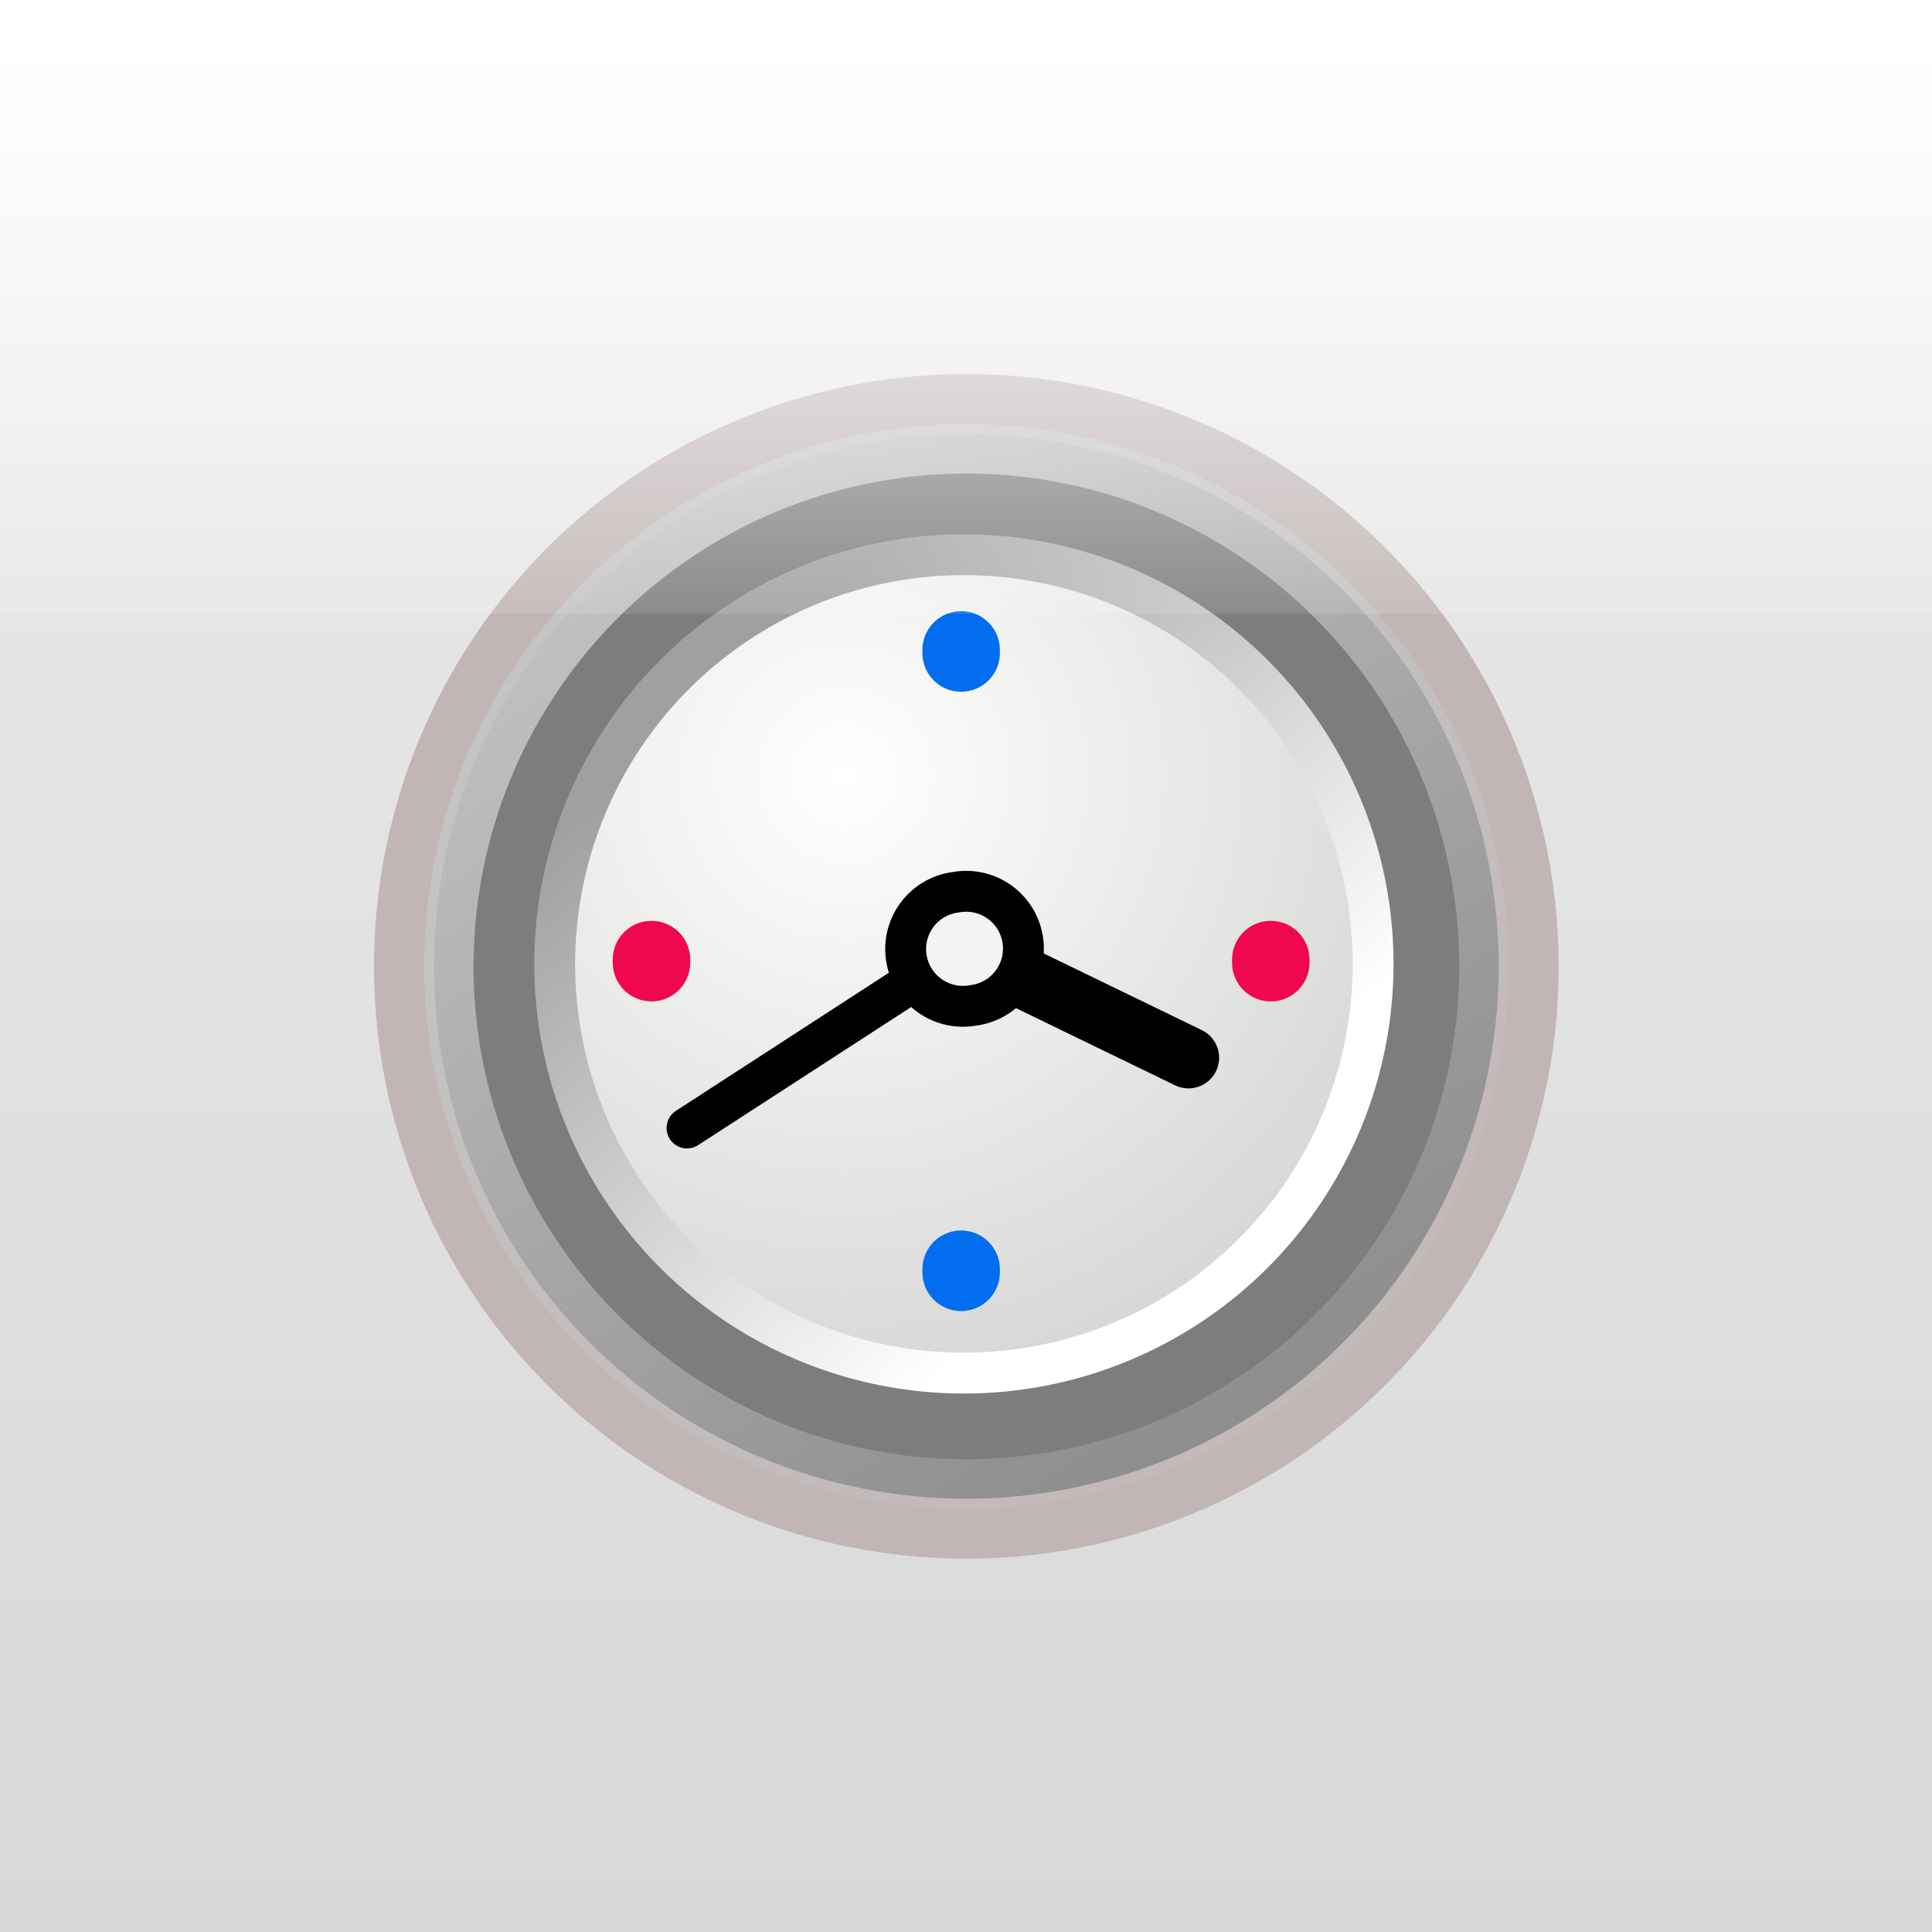 <?xml version="1.0" encoding="UTF-8" standalone="no"?>
<!-- Created with Inkscape (http://www.inkscape.org/) -->
<svg
   xmlns:dc="http://purl.org/dc/elements/1.1/"
   xmlns:cc="http://web.resource.org/cc/"
   xmlns:rdf="http://www.w3.org/1999/02/22-rdf-syntax-ns#"
   xmlns:svg="http://www.w3.org/2000/svg"
   xmlns="http://www.w3.org/2000/svg"
   xmlns:xlink="http://www.w3.org/1999/xlink"
   xmlns:sodipodi="http://sodipodi.sourceforge.net/DTD/sodipodi-0.dtd"
   xmlns:inkscape="http://www.inkscape.org/namespaces/inkscape"
   width="200"
   height="200"
   id="svg3341"
   sodipodi:version="0.32"
   inkscape:version="0.45"
   version="1.0"
   sodipodi:docbase="/home/njp/o-hand/svn/clutter/trunk/toys/fluttr/data"
   sodipodi:docname="picture.svg"
   inkscape:output_extension="org.inkscape.output.svg.inkscape"
   sodipodi:modified="true">
  <rect width="100%" height="100%" fill="#333333" stroke="none"/>
  <defs
     id="defs3343">
    <linearGradient
       id="linearGradient3389">
      <stop
         style="stop-color:#ff0084;stop-opacity:1;"
         offset="0"
         id="stop3391" />
      <stop
         style="stop-color:#9a004f;stop-opacity:1;"
         offset="1"
         id="stop3393" />
    </linearGradient>
    <linearGradient
       id="linearGradient3379">
      <stop
         id="stop3381"
         offset="0"
         style="stop-color:#036def;stop-opacity:1;" />
      <stop
         id="stop3383"
         offset="1"
         style="stop-color:#00306c;stop-opacity:1;" />
    </linearGradient>
    <linearGradient
       id="linearGradient3363">
      <stop
         id="stop3365"
         offset="0"
         style="stop-color:#ffffff;stop-opacity:1;" />
      <stop
         id="stop3367"
         offset="1"
         style="stop-color:#ffffff;stop-opacity:0.116;" />
    </linearGradient>
    <linearGradient
       id="linearGradient3351">
      <stop
         style="stop-color:#ececec;stop-opacity:1;"
         offset="0"
         id="stop3353" />
      <stop
         style="stop-color:#d8d8d8;stop-opacity:1;"
         offset="1"
         id="stop3355" />
    </linearGradient>
    <linearGradient
       inkscape:collect="always"
       xlink:href="#linearGradient3351"
       id="linearGradient3357"
       x1="111.429"
       y1="0"
       x2="111.429"
       y2="200.154"
       gradientUnits="userSpaceOnUse" />
    <linearGradient
       inkscape:collect="always"
       xlink:href="#linearGradient3363"
       id="linearGradient3361"
       gradientUnits="userSpaceOnUse"
       x1="150.714"
       y1="203.922"
       x2="111.429"
       y2="200.154"
       gradientTransform="matrix(1,0,0,0.364,-0.714,126.429)" />
    <linearGradient
       inkscape:collect="always"
       xlink:href="#linearGradient3379"
       id="linearGradient3377"
       x1="111.505"
       y1="77.136"
       x2="111.505"
       y2="121.436"
       gradientUnits="userSpaceOnUse" />
    <linearGradient
       inkscape:collect="always"
       xlink:href="#linearGradient3389"
       id="linearGradient3387"
       gradientUnits="userSpaceOnUse"
       x1="111.505"
       y1="77.136"
       x2="111.505"
       y2="121.436" />
    <linearGradient
       inkscape:collect="always"
       xlink:href="#linearGradient3379"
       id="linearGradient3399"
       gradientUnits="userSpaceOnUse"
       x1="111.505"
       y1="77.136"
       x2="111.505"
       y2="121.436" />
    <linearGradient
       inkscape:collect="always"
       xlink:href="#linearGradient3389"
       id="linearGradient3401"
       gradientUnits="userSpaceOnUse"
       x1="111.505"
       y1="77.136"
       x2="111.505"
       y2="121.436" />
    <linearGradient
       inkscape:collect="always"
       xlink:href="#linearGradient3389"
       id="linearGradient3405"
       gradientUnits="userSpaceOnUse"
       x1="111.505"
       y1="77.136"
       x2="111.505"
       y2="121.436" />
    <linearGradient
       inkscape:collect="always"
       xlink:href="#linearGradient3379"
       id="linearGradient3407"
       gradientUnits="userSpaceOnUse"
       x1="111.505"
       y1="77.136"
       x2="111.505"
       y2="121.436" />
    <linearGradient
       inkscape:collect="always"
       xlink:href="#linearGradient3379"
       id="linearGradient3413"
       gradientUnits="userSpaceOnUse"
       x1="111.505"
       y1="77.136"
       x2="111.505"
       y2="121.436" />
    <linearGradient
       inkscape:collect="always"
       xlink:href="#linearGradient3389"
       id="linearGradient3415"
       gradientUnits="userSpaceOnUse"
       x1="111.505"
       y1="77.136"
       x2="111.505"
       y2="121.436" />
    <linearGradient
       inkscape:collect="always"
       xlink:href="#linearGradient3363"
       id="linearGradient3425"
       x1="129.286"
       y1="-14.712"
       x2="129.286"
       y2="44.428"
       gradientUnits="userSpaceOnUse"
       gradientTransform="translate(0,16)" />
    <linearGradient
       inkscape:collect="always"
       xlink:href="#linearGradient3363"
       id="linearGradient2197"
       gradientUnits="userSpaceOnUse"
       gradientTransform="matrix(0.871,0,0,1,12.441,19.214)"
       x1="129.286"
       y1="-14.712"
       x2="129.286"
       y2="44.428" />
    <linearGradient
       inkscape:collect="always"
       xlink:href="#linearGradient3351"
       id="linearGradient2206"
       gradientUnits="userSpaceOnUse"
       x1="111.429"
       y1="0"
       x2="111.429"
       y2="200.154" />
    <linearGradient
       inkscape:collect="always"
       xlink:href="#linearGradient3379"
       id="linearGradient2208"
       gradientUnits="userSpaceOnUse"
       x1="111.505"
       y1="77.136"
       x2="111.505"
       y2="121.436" />
    <linearGradient
       inkscape:collect="always"
       xlink:href="#linearGradient3389"
       id="linearGradient2210"
       gradientUnits="userSpaceOnUse"
       x1="111.505"
       y1="77.136"
       x2="111.505"
       y2="121.436" />
    <linearGradient
       inkscape:collect="always"
       xlink:href="#linearGradient3363"
       id="linearGradient2212"
       gradientUnits="userSpaceOnUse"
       gradientTransform="matrix(0.871,0,0,1,12.441,19.214)"
       x1="129.286"
       y1="-14.712"
       x2="129.286"
       y2="44.428" />
    <linearGradient
       inkscape:collect="always"
       xlink:href="#linearGradient3363"
       id="linearGradient2215"
       gradientUnits="userSpaceOnUse"
       gradientTransform="matrix(0.581,0,0,1,8.299,19.25)"
       x1="129.286"
       y1="-14.712"
       x2="129.286"
       y2="44.428" />
    <linearGradient
       inkscape:collect="always"
       xlink:href="#linearGradient3351"
       id="linearGradient2221"
       gradientUnits="userSpaceOnUse"
       x1="111.429"
       y1="0"
       x2="111.429"
       y2="200.154"
       gradientTransform="scale(0.667,1)" />
    <linearGradient
       inkscape:collect="always"
       xlink:href="#linearGradient3379"
       id="linearGradient2223"
       gradientUnits="userSpaceOnUse"
       x1="111.505"
       y1="77.136"
       x2="111.505"
       y2="121.436" />
    <linearGradient
       inkscape:collect="always"
       xlink:href="#linearGradient3389"
       id="linearGradient2225"
       gradientUnits="userSpaceOnUse"
       x1="111.505"
       y1="77.136"
       x2="111.505"
       y2="121.436" />
    <radialGradient
       r="11.5"
       fy="31"
       fx="23.75"
       cy="31"
       cx="23.75"
       gradientUnits="userSpaceOnUse"
       id="radialGradient2313"
       xlink:href="#linearGradient4642"
       inkscape:collect="always" />
    <radialGradient
       r="11.5"
       fy="31"
       fx="23.75"
       cy="31"
       cx="23.75"
       gradientUnits="userSpaceOnUse"
       id="radialGradient2280"
       xlink:href="#linearGradient4642"
       inkscape:collect="always" />
    <radialGradient
       r="38.159"
       fy="7.268"
       fx="8.144"
       cy="7.268"
       cx="8.144"
       gradientTransform="matrix(0.968,0,0,1.033,3.354,0.646)"
       gradientUnits="userSpaceOnUse"
       id="radialGradient4056"
       xlink:href="#linearGradient15662"
       inkscape:collect="always" />
    <radialGradient
       r="37.752"
       fy="3.756"
       fx="8.824"
       cy="3.756"
       cx="8.824"
       gradientTransform="matrix(0.968,0,0,1.033,3.354,0.646)"
       gradientUnits="userSpaceOnUse"
       id="radialGradient4054"
       xlink:href="#linearGradient269"
       inkscape:collect="always" />
    <radialGradient
       r="86.708"
       fy="35.737"
       fx="33.967"
       cy="35.737"
       cx="33.967"
       gradientTransform="scale(0.96,1.041)"
       gradientUnits="userSpaceOnUse"
       id="radialGradient4052"
       xlink:href="#linearGradient259"
       inkscape:collect="always" />
    <radialGradient
       r="11.5"
       fy="31"
       fx="23.75"
       cy="31"
       cx="23.75"
       gradientUnits="userSpaceOnUse"
       id="radialGradient4029"
       xlink:href="#linearGradient4642"
       inkscape:collect="always" />
    <linearGradient
       y2="37.964"
       x2="29.94"
       y1="1.39"
       x1="6.526"
       gradientUnits="userSpaceOnUse"
       id="linearGradient4025"
       xlink:href="#linearGradient4650"
       inkscape:collect="always" />
    <linearGradient
       y2="12.373"
       x2="14.409"
       y1="3.362"
       x1="8.088"
       gradientUnits="userSpaceOnUse"
       id="linearGradient4023"
       xlink:href="#linearGradient2111"
       inkscape:collect="always" />
    <linearGradient
       y2="12.373"
       x2="24.309"
       y1="3.362"
       x1="17.987"
       gradientUnits="userSpaceOnUse"
       id="linearGradient4021"
       xlink:href="#linearGradient2111"
       inkscape:collect="always" />
    <linearGradient
       y2="7.423"
       x2="19.359"
       y1="-1.588"
       x1="13.037"
       gradientUnits="userSpaceOnUse"
       id="linearGradient4019"
       xlink:href="#linearGradient2111"
       inkscape:collect="always" />
    <linearGradient
       y2="17.323"
       x2="19.359"
       y1="8.312"
       x1="13.037"
       gradientUnits="userSpaceOnUse"
       id="linearGradient4017"
       xlink:href="#linearGradient2111"
       inkscape:collect="always" />
    <linearGradient
       y2="25.884"
       x2="22.218"
       y1="7.789"
       x1="6.342"
       gradientUnits="userSpaceOnUse"
       id="linearGradient4015"
       xlink:href="#linearGradient42174"
       inkscape:collect="always" />
    <radialGradient
       r="29.293"
       fy="10.045"
       fx="11.902"
       cy="10.045"
       cx="11.902"
       gradientUnits="userSpaceOnUse"
       id="radialGradient4013"
       xlink:href="#linearGradient2145"
       inkscape:collect="always" />
    <linearGradient
       y2="52.091"
       x2="9.886"
       y1="37.197"
       x1="8.916"
       gradientTransform="matrix(1.91,0,0,0.593,-10.062,-1.766)"
       gradientUnits="userSpaceOnUse"
       id="linearGradient4011"
       xlink:href="#linearGradient2152"
       inkscape:collect="always" />
    <linearGradient
       y2="37.964"
       x2="29.94"
       y1="1.39"
       x1="6.526"
       gradientUnits="userSpaceOnUse"
       id="linearGradient4809"
       xlink:href="#linearGradient4650"
       inkscape:collect="always" />
    <linearGradient
       y2="12.373"
       x2="14.409"
       y1="3.362"
       x1="8.088"
       gradientUnits="userSpaceOnUse"
       id="linearGradient4807"
       xlink:href="#linearGradient2111"
       inkscape:collect="always" />
    <linearGradient
       y2="12.373"
       x2="24.309"
       y1="3.362"
       x1="17.987"
       gradientUnits="userSpaceOnUse"
       id="linearGradient4805"
       xlink:href="#linearGradient2111"
       inkscape:collect="always" />
    <linearGradient
       y2="7.423"
       x2="19.359"
       y1="-1.588"
       x1="13.037"
       gradientUnits="userSpaceOnUse"
       id="linearGradient4803"
       xlink:href="#linearGradient2111"
       inkscape:collect="always" />
    <linearGradient
       y2="17.323"
       x2="19.359"
       y1="8.312"
       x1="13.037"
       gradientUnits="userSpaceOnUse"
       id="linearGradient4801"
       xlink:href="#linearGradient2111"
       inkscape:collect="always" />
    <linearGradient
       y2="25.884"
       x2="22.218"
       y1="7.789"
       x1="6.342"
       gradientUnits="userSpaceOnUse"
       id="linearGradient4799"
       xlink:href="#linearGradient42174"
       inkscape:collect="always" />
    <radialGradient
       r="29.293"
       fy="10.045"
       fx="11.902"
       cy="10.045"
       cx="11.902"
       gradientUnits="userSpaceOnUse"
       id="radialGradient4797"
       xlink:href="#linearGradient2145"
       inkscape:collect="always" />
    <linearGradient
       y2="52.091"
       x2="9.886"
       y1="37.197"
       x1="8.916"
       gradientTransform="matrix(1.91,0,0,0.593,-10.062,-1.766)"
       gradientUnits="userSpaceOnUse"
       id="linearGradient4795"
       xlink:href="#linearGradient2152"
       inkscape:collect="always" />
    <radialGradient
       r="11.5"
       fy="31"
       fx="23.75"
       cy="31"
       cx="23.75"
       gradientUnits="userSpaceOnUse"
       id="radialGradient4793"
       xlink:href="#linearGradient4642"
       inkscape:collect="always" />
    <radialGradient
       r="38.159"
       fy="7.268"
       fx="8.144"
       cy="7.268"
       cx="8.144"
       gradientTransform="matrix(0.968,0,0,1.033,3.354,0.646)"
       gradientUnits="userSpaceOnUse"
       id="radialGradient15668"
       xlink:href="#linearGradient15662"
       inkscape:collect="always" />
    <radialGradient
       r="86.708"
       fy="35.737"
       fx="33.967"
       cy="35.737"
       cx="33.967"
       gradientTransform="scale(0.96,1.041)"
       gradientUnits="userSpaceOnUse"
       id="radialGradient15658"
       xlink:href="#linearGradient259"
       inkscape:collect="always" />
    <radialGradient
       r="37.752"
       fy="3.756"
       fx="8.824"
       cy="3.756"
       cx="8.824"
       gradientTransform="matrix(0.968,0,0,1.033,3.354,0.646)"
       gradientUnits="userSpaceOnUse"
       id="radialGradient15656"
       xlink:href="#linearGradient269"
       inkscape:collect="always" />
    <linearGradient
       id="linearGradient259">
      <stop
         style="stop-color:#fafafa;stop-opacity:1;"
         offset="0"
         id="stop260" />
      <stop
         style="stop-color:#bbbbbb;stop-opacity:1;"
         offset="1"
         id="stop261" />
    </linearGradient>
    <linearGradient
       id="linearGradient269">
      <stop
         style="stop-color:#a3a3a3;stop-opacity:1;"
         offset="0"
         id="stop270" />
      <stop
         style="stop-color:#4c4c4c;stop-opacity:1;"
         offset="1"
         id="stop271" />
    </linearGradient>
    <linearGradient
       id="linearGradient15662">
      <stop
         style="stop-color:#ffffff;stop-opacity:1;"
         offset="0"
         id="stop15664" />
      <stop
         style="stop-color:#f8f8f8;stop-opacity:1;"
         offset="1"
         id="stop15666" />
    </linearGradient>
    <linearGradient
       id="linearGradient2152">
      <stop
         style="stop-color:#9aa29a;stop-opacity:1;"
         offset="0"
         id="stop2154" />
      <stop
         style="stop-color:#b5beb5;stop-opacity:1;"
         offset="1"
         id="stop2156" />
    </linearGradient>
    <linearGradient
       id="linearGradient2145">
      <stop
         id="stop2147"
         offset="0"
         style="stop-color:#fffffd;stop-opacity:1;" />
      <stop
         id="stop2149"
         offset="1"
         style="stop-color:#cbcbc9;stop-opacity:1;" />
    </linearGradient>
    <linearGradient
       id="linearGradient42174">
      <stop
         id="stop42176"
         offset="0"
         style="stop-color:#a0a0a0;stop-opacity:1;" />
      <stop
         id="stop42178"
         offset="1"
         style="stop-color:#ffffff;stop-opacity:1;" />
    </linearGradient>
    <linearGradient
       id="linearGradient2111">
      <stop
         id="stop2113"
         offset="0"
         style="stop-color:#838383;stop-opacity:1;" />
      <stop
         id="stop2115"
         offset="1"
         style="stop-color:#000000;stop-opacity:1;" />
    </linearGradient>
    <linearGradient
       id="linearGradient4642"
       inkscape:collect="always">
      <stop
         id="stop4644"
         offset="0"
         style="stop-color:#000000;stop-opacity:1;" />
      <stop
         id="stop4646"
         offset="1"
         style="stop-color:#000000;stop-opacity:0;" />
    </linearGradient>
    <linearGradient
       id="linearGradient4650"
       inkscape:collect="always">
      <stop
         id="stop4652"
         offset="0"
         style="stop-color:#c6c6c6;stop-opacity:1;" />
      <stop
         id="stop4654"
         offset="1"
         style="stop-color:#c6c6c6;stop-opacity:0;" />
    </linearGradient>
    <linearGradient
       y2="609.505"
       x2="302.857"
       y1="366.648"
       x1="302.857"
       gradientTransform="matrix(2.774,0,0,1.97,-1892.179,-872.885)"
       gradientUnits="userSpaceOnUse"
       id="linearGradient6715"
       xlink:href="#linearGradient5048"
       inkscape:collect="always" />
    <linearGradient
       id="linearGradient5048">
      <stop
         id="stop5050"
         offset="0"
         style="stop-color:black;stop-opacity:0;" />
      <stop
         style="stop-color:black;stop-opacity:1;"
         offset="0.5"
         id="stop5056" />
      <stop
         id="stop5052"
         offset="1"
         style="stop-color:black;stop-opacity:0;" />
    </linearGradient>
    <radialGradient
       r="117.143"
       fy="486.648"
       fx="605.714"
       cy="486.648"
       cx="605.714"
       gradientTransform="matrix(2.774,0,0,1.97,-1891.633,-872.885)"
       gradientUnits="userSpaceOnUse"
       id="radialGradient6717"
       xlink:href="#linearGradient5060"
       inkscape:collect="always" />
    <linearGradient
       id="linearGradient5060"
       inkscape:collect="always">
      <stop
         id="stop5062"
         offset="0"
         style="stop-color:black;stop-opacity:1;" />
      <stop
         id="stop5064"
         offset="1"
         style="stop-color:black;stop-opacity:0;" />
    </linearGradient>
    <radialGradient
       r="117.143"
       fy="486.648"
       fx="605.714"
       cy="486.648"
       cx="605.714"
       gradientTransform="matrix(-2.774,0,0,1.97,112.762,-872.885)"
       gradientUnits="userSpaceOnUse"
       id="radialGradient6719"
       xlink:href="#linearGradient5060"
       inkscape:collect="always" />
    <radialGradient
       inkscape:collect="always"
       xlink:href="#linearGradient2145"
       id="radialGradient3638"
       gradientUnits="userSpaceOnUse"
       cx="11.902"
       cy="10.045"
       fx="11.902"
       fy="10.045"
       r="29.293" />
    <linearGradient
       inkscape:collect="always"
       xlink:href="#linearGradient42174"
       id="linearGradient3640"
       gradientUnits="userSpaceOnUse"
       x1="6.342"
       y1="7.789"
       x2="22.218"
       y2="25.884" />
    <linearGradient
       inkscape:collect="always"
       xlink:href="#linearGradient4650"
       id="linearGradient3650"
       gradientUnits="userSpaceOnUse"
       x1="6.526"
       y1="1.39"
       x2="29.94"
       y2="37.964" />
    <linearGradient
       inkscape:collect="always"
       xlink:href="#linearGradient2152"
       id="linearGradient3665"
       gradientUnits="userSpaceOnUse"
       gradientTransform="matrix(11.003,0,0,3.415,-96.25,-48.452)"
       x1="8.916"
       y1="37.197"
       x2="9.886"
       y2="52.091" />
    <linearGradient
       inkscape:collect="always"
       xlink:href="#linearGradient2152"
       id="linearGradient3682"
       gradientUnits="userSpaceOnUse"
       gradientTransform="matrix(11.003,0,0,3.415,-96.25,-48.452)"
       x1="8.916"
       y1="37.197"
       x2="9.886"
       y2="52.091" />
    <radialGradient
       inkscape:collect="always"
       xlink:href="#linearGradient2145"
       id="radialGradient3684"
       gradientUnits="userSpaceOnUse"
       cx="11.902"
       cy="10.045"
       fx="11.902"
       fy="10.045"
       r="29.293" />
    <linearGradient
       inkscape:collect="always"
       xlink:href="#linearGradient42174"
       id="linearGradient3686"
       gradientUnits="userSpaceOnUse"
       x1="6.342"
       y1="7.789"
       x2="22.218"
       y2="25.884" />
    <linearGradient
       inkscape:collect="always"
       xlink:href="#linearGradient4650"
       id="linearGradient3688"
       gradientUnits="userSpaceOnUse"
       x1="6.526"
       y1="1.39"
       x2="29.94"
       y2="37.964" />
  </defs>
  <sodipodi:namedview
     id="base"
     pagecolor="#ffffff"
     bordercolor="#666666"
     borderopacity="1.0"
     gridtolerance="10000"
     guidetolerance="10"
     objecttolerance="10"
     inkscape:pageopacity="0.0"
     inkscape:pageshadow="2"
     inkscape:zoom="1.4"
     inkscape:cx="227.52108"
     inkscape:cy="106.59314"
     inkscape:document-units="px"
     inkscape:current-layer="layer2"
     width="200px"
     height="200px"
     inkscape:window-width="983"
     inkscape:window-height="680"
     inkscape:window-x="8"
     inkscape:window-y="69" />
  <g
     inkscape:groupmode="layer"
     id="layer3"
     sodipodi:insensitive="true">
    <rect
       style="fill:url(#linearGradient2221);fill-opacity:1;stroke:none;stroke-width:6;stroke-linejoin:round;stroke-miterlimit:4;stroke-dasharray:none;stroke-opacity:1"
       id="rect3349"
       width="200"
       height="200"
       x="7.6161299e-14"
       y="0" />
  </g>
  <g
     inkscape:groupmode="layer"
     id="layer2">
    <g
       id="layer6"
       inkscape:label="Shadow"
       transform="matrix(6.714,0,0,6.714,-67.858,-67.858)" />
    <g
       style="display:inline"
       inkscape:label="Base"
       id="g3518"
       transform="matrix(6.714,0,0,6.714,-67.858,-67.858)" />
    <g
       id="g3667"
       transform="matrix(0.761,0,0,0.761,23.936,23.936)">
      <path
         inkscape:r_cy="true"
         inkscape:r_cx="true"
         sodipodi:nodetypes="cccc"
         id="path14341"
         d="M 81.529,25.508 L 30.949,84.302 L 35.382,88.681 L 81.529,25.508 z "
         style="color:#000000;fill:url(#linearGradient3682);fill-opacity:1;fill-rule:evenodd;stroke:none;stroke-width:1;stroke-linecap:butt;stroke-linejoin:miter;marker:none;marker-start:none;marker-mid:none;marker-end:none;stroke-miterlimit:4;stroke-dashoffset:0;stroke-opacity:1;visibility:visible;display:inline;overflow:visible" />
      <path
         inkscape:r_cy="true"
         inkscape:r_cx="true"
         sodipodi:nodetypes="cccc"
         id="path18921"
         d="M 81.105,25.191 L 35.999,87.74 L 42.443,93.429 L 81.105,25.191 z "
         style="fill:#fefefe;fill-opacity:1;fill-rule:evenodd;stroke:none;stroke-width:1;stroke-linecap:butt;stroke-linejoin:miter;stroke-miterlimit:4;stroke-opacity:1" />
      <path
         inkscape:r_cy="true"
         inkscape:r_cx="true"
         transform="matrix(5.13,0,0,5.13,16.637,13.248)"
         d="M 31.161 16.911 A 14.911 14.911 0 1 1  1.339,16.911 A 14.911 14.911 0 1 1  31.161 16.911 z"
         sodipodi:ry="14.910714"
         sodipodi:rx="14.910714"
         sodipodi:cy="16.910715"
         sodipodi:cx="16.25"
         id="path27786"
         style="opacity:1;fill:#7d7d7d;fill-opacity:1;fill-rule:evenodd;stroke:#c1b5b5;stroke-width:1.59;stroke-linecap:round;stroke-linejoin:round;stroke-miterlimit:4;stroke-dasharray:none;stroke-dashoffset:0;stroke-opacity:1"
         sodipodi:type="arc" />
      <path
         inkscape:r_cy="true"
         inkscape:r_cx="true"
         transform="matrix(3.733,0,0,3.733,39.006,36.54)"
         d="M 31.161 16.911 A 14.911 14.911 0 1 1  1.339,16.911 A 14.911 14.911 0 1 1  31.161 16.911 z"
         sodipodi:ry="14.910714"
         sodipodi:rx="14.910714"
         sodipodi:cy="16.910715"
         sodipodi:cx="16.25"
         id="path35549"
         style="fill:url(#radialGradient3684);fill-opacity:1;fill-rule:evenodd;stroke:url(#linearGradient3686);stroke-width:1.489;stroke-linecap:round;stroke-linejoin:round;stroke-miterlimit:4;stroke-dashoffset:0;stroke-opacity:1"
         sodipodi:type="arc" />
      <g
         style="opacity:1"
         inkscape:r_cy="true"
         inkscape:r_cx="true"
         id="g4606"
         transform="matrix(-1.062,-6.817,6.817,-1.062,-36.985,300.875)">
        <path
           inkscape:r_cy="true"
           inkscape:r_cx="true"
           sodipodi:type="arc"
           style="fill:#f3f3f3;fill-opacity:1;fill-rule:evenodd;stroke:#000000;stroke-width:0.87;stroke-linecap:round;stroke-linejoin:round;stroke-miterlimit:4;stroke-dashoffset:0;stroke-opacity:1"
           id="path34778"
           sodipodi:cx="15.1875"
           sodipodi:cy="17.28125"
           sodipodi:rx="1.21875"
           sodipodi:ry="1.21875"
           d="M 16.406 17.281 A 1.219 1.219 0 1 1  13.969,17.281 A 1.219 1.219 0 1 1  16.406 17.281 z"
           transform="matrix(0.926,0,0,0.926,11.996,8.116)" />
        <path
           inkscape:r_cy="true"
           inkscape:r_cx="true"
           style="fill:none;fill-opacity:0.75;fill-rule:evenodd;stroke:#000000;stroke-width:0.806;stroke-linecap:round;stroke-linejoin:miter;stroke-miterlimit:4;stroke-opacity:1"
           d="M 25.56,22.971 L 23.411,18.168"
           id="path35559" />
        <path
           inkscape:r_cy="true"
           inkscape:r_cx="true"
           sodipodi:nodetypes="cc"
           style="fill:none;fill-opacity:0.75;fill-rule:evenodd;stroke:#000000;stroke-width:1.209;stroke-linecap:round;stroke-linejoin:miter;stroke-miterlimit:4;stroke-opacity:1"
           d="M 23.258,28.15 L 25.251,25.275"
           id="path35561" />
      </g>
      <path
         inkscape:r_cy="true"
         inkscape:r_cx="true"
         transform="matrix(8.51,0,0,8.51,-42.871,-8.3)"
         d="M 17.324 7.693 A 0.619 0.619 0 1 1  16.087,7.693 A 0.619 0.619 0 1 1  17.324 7.693 z"
         sodipodi:ry="0.61871845"
         sodipodi:rx="0.61871845"
         sodipodi:cy="7.6932044"
         sodipodi:cx="16.705399"
         id="path35563"
         style="fill:#036def;fill-opacity:1;fill-rule:evenodd;stroke:none;stroke-width:1.369;stroke-linecap:round;stroke-linejoin:round;stroke-miterlimit:4;stroke-dashoffset:0;stroke-opacity:1"
         sodipodi:type="arc" />
      <path
         inkscape:r_cy="true"
         inkscape:r_cx="true"
         transform="matrix(8.51,0,0,8.51,-42.871,75.944)"
         d="M 17.324 7.693 A 0.619 0.619 0 1 1  16.087,7.693 A 0.619 0.619 0 1 1  17.324 7.693 z"
         sodipodi:ry="0.61871845"
         sodipodi:rx="0.61871845"
         sodipodi:cy="7.6932044"
         sodipodi:cx="16.705399"
         id="path35565"
         style="fill:#036def;fill-opacity:1;fill-rule:evenodd;stroke:none;stroke-width:1.369;stroke-linecap:round;stroke-linejoin:round;stroke-miterlimit:4;stroke-dashoffset:0;stroke-opacity:1"
         sodipodi:type="arc" />
      <path
         inkscape:r_cy="true"
         inkscape:r_cx="true"
         transform="matrix(8.51,0,0,8.51,-84.993,33.822)"
         d="M 17.324 7.693 A 0.619 0.619 0 1 1  16.087,7.693 A 0.619 0.619 0 1 1  17.324 7.693 z"
         sodipodi:ry="0.61871845"
         sodipodi:rx="0.61871845"
         sodipodi:cy="7.6932044"
         sodipodi:cx="16.705399"
         id="path35567"
         style="fill:#f0084f;fill-opacity:1;fill-rule:evenodd;stroke:none;stroke-width:1.369;stroke-linecap:round;stroke-linejoin:round;stroke-miterlimit:4;stroke-dashoffset:0;stroke-opacity:1"
         sodipodi:type="arc" />
      <path
         inkscape:r_cy="true"
         inkscape:r_cx="true"
         transform="matrix(8.51,0,0,8.51,-0.749,33.822)"
         d="M 17.324 7.693 A 0.619 0.619 0 1 1  16.087,7.693 A 0.619 0.619 0 1 1  17.324 7.693 z"
         sodipodi:ry="0.61871845"
         sodipodi:rx="0.61871845"
         sodipodi:cy="7.6932044"
         sodipodi:cx="16.705399"
         id="path35569"
         style="fill:#f0084f;fill-opacity:1;fill-rule:evenodd;stroke:none;stroke-width:1.369;stroke-linecap:round;stroke-linejoin:round;stroke-miterlimit:4;stroke-dashoffset:0;stroke-opacity:1"
         sodipodi:type="arc" />
      <path
         inkscape:r_cy="true"
         inkscape:r_cx="true"
         sodipodi:type="arc"
         style="opacity:1;fill:none;fill-opacity:1;fill-rule:evenodd;stroke:url(#linearGradient3688);stroke-width:1.422;stroke-linecap:round;stroke-linejoin:round;stroke-miterlimit:4;stroke-dashoffset:0;stroke-opacity:1"
         id="path10651"
         sodipodi:cx="16.25"
         sodipodi:cy="16.910715"
         sodipodi:rx="14.910714"
         sodipodi:ry="14.910714"
         d="M 31.161 16.911 A 14.911 14.911 0 1 1  1.339,16.911 A 14.911 14.911 0 1 1  31.161 16.911 z"
         transform="matrix(4.721,0,0,4.721,23.289,20.17)" />
    </g>
  </g>
  <g
     inkscape:label="Layer 1"
     inkscape:groupmode="layer"
     id="layer1"
     sodipodi:insensitive="true">
    <rect
       style="opacity:1;fill:url(#linearGradient2215);fill-opacity:1;stroke:none;stroke-width:6;stroke-linejoin:round;stroke-miterlimit:4;stroke-dasharray:none;stroke-opacity:1"
       id="rect3417"
       width="200"
       height="63.571"
       x="2.1798269e-06"
       y="-0.036"
       ry="0" />
  </g>
</svg>
